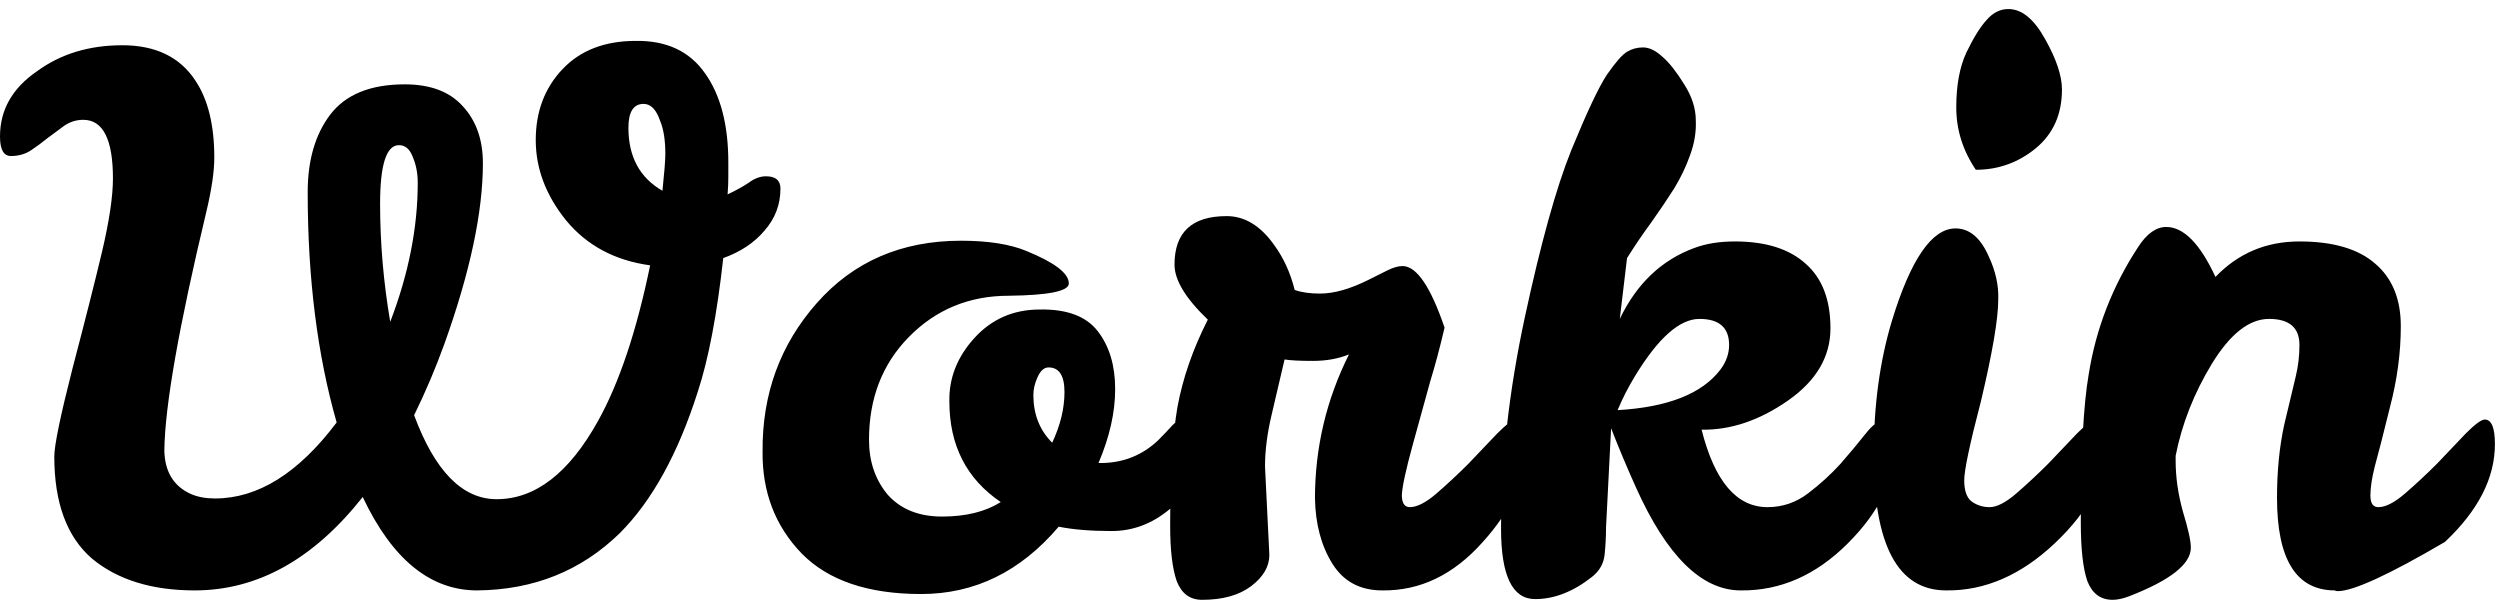 <svg width="221" height="54" viewBox="0 0 221 54" fill="none" xmlns="http://www.w3.org/2000/svg">
<path d="M4.224 12.192C3.755 12.576 3.264 12.939 2.752 13.28C2.24 13.621 1.643 13.792 0.96 13.792C0.32 13.792 0 13.216 0 12.064C0 9.717 1.088 7.797 3.264 6.304C5.355 4.768 7.872 4 10.816 4C13.76 4 15.915 5.045 17.28 7.136C18.389 8.8 18.944 11.061 18.944 13.92C18.944 15.157 18.709 16.757 18.24 18.72C15.808 28.875 14.571 35.915 14.528 39.84C14.571 41.717 15.36 42.997 16.896 43.68C17.493 43.936 18.197 44.064 19.008 44.064C22.805 44.064 26.389 41.824 29.76 37.344C28.053 31.371 27.2 24.587 27.2 16.992C27.2 14.176 27.861 11.893 29.184 10.144C30.549 8.352 32.747 7.456 35.776 7.456C38.037 7.456 39.744 8.096 40.896 9.376C42.091 10.656 42.688 12.341 42.688 14.432C42.688 18.741 41.557 24.053 39.296 30.368C38.528 32.501 37.632 34.613 36.608 36.704C38.443 41.653 40.875 44.128 43.904 44.128C47.317 44.128 50.304 41.824 52.864 37.216C54.741 33.845 56.277 29.259 57.472 23.456C54.357 23.029 51.883 21.707 50.048 19.488C48.256 17.269 47.36 14.901 47.36 12.384C47.36 9.867 48.149 7.776 49.728 6.112C51.307 4.448 53.461 3.616 56.192 3.616C58.923 3.573 60.971 4.533 62.336 6.496C63.701 8.416 64.384 11.04 64.384 14.368V15.648C64.384 16.117 64.363 16.629 64.32 17.184C65.045 16.843 65.664 16.501 66.176 16.16C66.688 15.776 67.2 15.584 67.712 15.584C68.565 15.584 68.992 15.947 68.992 16.672C68.992 18.08 68.523 19.317 67.584 20.384C66.688 21.451 65.472 22.261 63.936 22.816C63.381 27.808 62.635 31.733 61.696 34.592C59.947 40.096 57.643 44.277 54.784 47.136C51.371 50.464 47.168 52.149 42.176 52.192C38.037 52.192 34.667 49.44 32.064 43.936C27.712 49.44 22.763 52.192 17.216 52.192C13.419 52.192 10.389 51.253 8.128 49.376C5.909 47.456 4.8 44.448 4.8 40.352C4.8 39.371 5.333 36.789 6.4 32.608C7.509 28.384 8.384 24.928 9.024 22.24C9.664 19.509 9.984 17.355 9.984 15.776C9.984 12.32 9.109 10.592 7.36 10.592C6.763 10.592 6.208 10.763 5.696 11.104C5.227 11.445 4.736 11.808 4.224 12.192ZM35.264 12.832C34.155 12.832 33.6 14.56 33.6 18.016C33.6 21.472 33.899 24.949 34.496 28.448C36.117 24.224 36.928 20.128 36.928 16.16C36.928 15.307 36.779 14.539 36.48 13.856C36.224 13.173 35.819 12.832 35.264 12.832ZM56.896 9.184C56 9.184 55.552 9.888 55.552 11.296C55.552 13.856 56.555 15.712 58.56 16.864C58.731 15.243 58.816 14.155 58.816 13.6C58.816 12.405 58.667 11.445 58.368 10.72C58.027 9.696 57.536 9.184 56.896 9.184ZM93.588 46.56C90.218 50.528 86.165 52.512 81.428 52.512C76.735 52.512 73.215 51.317 70.868 48.928C68.522 46.496 67.37 43.488 67.412 39.904C67.37 34.827 68.97 30.453 72.213 26.784C75.455 23.115 79.701 21.28 84.948 21.28C87.338 21.28 89.258 21.579 90.709 22.176C93.226 23.2 94.484 24.16 94.484 25.056C94.484 25.739 92.714 26.101 89.172 26.144C85.674 26.144 82.73 27.36 80.341 29.792C77.994 32.181 76.82 35.211 76.82 38.88C76.82 40.8 77.375 42.421 78.484 43.744C79.636 45.024 81.237 45.664 83.284 45.664C85.375 45.664 87.103 45.237 88.469 44.384C85.439 42.336 83.924 39.371 83.924 35.488C83.882 33.44 84.607 31.584 86.1 29.92C87.636 28.213 89.578 27.36 91.924 27.36C94.314 27.317 96.02 27.957 97.044 29.28C98.069 30.603 98.581 32.309 98.581 34.4C98.581 36.448 98.09 38.624 97.109 40.928H97.493C99.37 40.885 100.991 40.224 102.357 38.944C102.869 38.432 103.295 37.984 103.637 37.6C104.021 37.216 104.405 37.024 104.789 37.024C105.386 37.024 105.685 37.728 105.685 39.136C105.685 41.739 104.917 43.701 103.381 45.024C101.845 46.304 100.138 46.944 98.26 46.944C96.426 46.944 94.868 46.816 93.588 46.56ZM93.013 39.136C93.738 37.6 94.1 36.107 94.1 34.656C94.1 33.205 93.631 32.48 92.692 32.48C92.308 32.48 91.989 32.757 91.733 33.312C91.477 33.867 91.349 34.4 91.349 34.912C91.349 36.619 91.903 38.027 93.013 39.136ZM111.827 41.248L112.211 49.056C112.211 50.08 111.677 50.997 110.611 51.808C109.544 52.619 108.093 53.024 106.259 53.024C105.192 53.024 104.445 52.469 104.019 51.36C103.635 50.251 103.443 48.629 103.443 46.496C103.443 42.016 103.656 38.517 104.083 36C104.552 33.44 105.448 30.859 106.771 28.256C104.808 26.379 103.827 24.757 103.827 23.392C103.827 20.533 105.363 19.104 108.435 19.104C110.013 19.104 111.4 19.936 112.595 21.6C113.448 22.752 114.067 24.096 114.451 25.632C115.048 25.845 115.795 25.952 116.691 25.952C117.928 25.952 119.357 25.547 120.979 24.736L122.643 23.904C123.155 23.648 123.603 23.52 123.987 23.52C125.224 23.52 126.461 25.333 127.699 28.96C127.315 30.624 126.888 32.224 126.419 33.76C125.992 35.296 125.48 37.152 124.883 39.328C124.285 41.504 123.965 42.976 123.923 43.744C123.923 44.469 124.157 44.832 124.627 44.832C125.267 44.832 126.056 44.427 126.995 43.616C127.933 42.805 128.872 41.931 129.811 40.992C130.749 40.011 131.603 39.115 132.371 38.304C133.181 37.493 133.736 37.088 134.035 37.088C134.632 37.088 134.931 37.813 134.931 39.264C134.931 42.208 133.629 45.109 131.027 47.968C128.467 50.827 125.523 52.235 122.195 52.192C120.232 52.192 118.76 51.403 117.779 49.824C116.797 48.245 116.285 46.325 116.243 44.064C116.243 39.584 117.245 35.339 119.251 31.328C118.312 31.712 117.245 31.904 116.051 31.904C114.899 31.904 114.067 31.861 113.555 31.776C113.171 33.397 112.787 35.04 112.403 36.704C112.019 38.325 111.827 39.84 111.827 41.248ZM150.421 37.984C151.573 42.549 153.514 44.832 156.245 44.832C157.567 44.832 158.762 44.427 159.829 43.616C160.895 42.805 161.855 41.931 162.708 40.992C163.562 40.011 164.309 39.115 164.949 38.304C165.589 37.493 166.186 37.088 166.741 37.088C167.295 37.088 167.573 37.813 167.573 39.264C167.573 42.293 166.165 45.216 163.349 48.032C160.533 50.848 157.375 52.235 153.877 52.192C150.421 52.192 147.327 49.141 144.597 43.04C143.829 41.333 143.103 39.605 142.421 37.856L141.973 46.624C141.973 47.435 141.93 48.245 141.845 49.056C141.759 49.824 141.397 50.464 140.757 50.976C139.093 52.299 137.407 52.96 135.701 52.96C133.695 52.96 132.693 50.891 132.693 46.752C132.693 40.779 133.397 34.528 134.805 28C136.213 21.472 137.578 16.565 138.901 13.28C140.266 9.952 141.311 7.733 142.037 6.624C142.805 5.515 143.402 4.832 143.829 4.576C144.255 4.32 144.725 4.192 145.237 4.192C145.791 4.192 146.367 4.469 146.965 5.024C147.562 5.536 148.202 6.347 148.885 7.456C149.567 8.523 149.909 9.589 149.909 10.656C149.951 11.68 149.781 12.704 149.397 13.728C149.055 14.709 148.586 15.691 147.989 16.672C147.391 17.611 146.73 18.592 146.005 19.616C145.279 20.597 144.554 21.664 143.829 22.816L143.189 28.192C144.682 25.077 146.879 22.987 149.781 21.92C150.805 21.536 151.999 21.344 153.365 21.344C156.095 21.344 158.186 22.005 159.637 23.328C161.087 24.608 161.812 26.507 161.812 29.024C161.812 31.541 160.554 33.675 158.037 35.424C155.519 37.173 152.981 38.027 150.421 37.984ZM152.853 30.496C152.853 28.96 151.978 28.192 150.229 28.192C148.479 28.192 146.581 29.877 144.533 33.248C143.935 34.229 143.423 35.232 142.997 36.256C147.434 36 150.463 34.805 152.085 32.672C152.597 31.989 152.853 31.264 152.853 30.496ZM172.038 52.192C167.771 52.192 165.638 48.203 165.638 40.224C165.638 35.872 166.171 31.925 167.238 28.384C168.902 22.923 170.779 20.192 172.87 20.192C174.107 20.192 175.088 21.024 175.814 22.688C176.411 23.968 176.688 25.227 176.646 26.464C176.646 28.171 176.134 31.179 175.11 35.488C174.128 39.243 173.638 41.568 173.638 42.464C173.638 43.36 173.851 43.979 174.278 44.32C174.747 44.661 175.28 44.832 175.878 44.832C176.518 44.832 177.307 44.427 178.246 43.616C179.184 42.805 180.123 41.931 181.062 40.992C182 40.011 182.854 39.115 183.622 38.304C184.432 37.493 184.987 37.088 185.286 37.088C185.883 37.088 186.182 37.813 186.182 39.264C186.182 42.251 184.667 45.173 181.638 48.032C178.651 50.848 175.451 52.235 172.038 52.192ZM174.662 15.008C173.51 13.301 172.934 11.467 172.934 9.504C172.934 7.541 173.232 5.92 173.83 4.64C174.47 3.317 175.067 2.357 175.622 1.76C176.176 1.12 176.816 0.8 177.542 0.8C178.736 0.8 179.824 1.696 180.806 3.488C181.787 5.237 182.278 6.709 182.278 7.904C182.278 10.123 181.488 11.872 179.91 13.152C178.374 14.389 176.624 15.008 174.662 15.008ZM191.495 20.064C193.031 20.064 194.481 21.536 195.847 24.48C197.852 22.389 200.327 21.344 203.271 21.344C206.257 21.344 208.497 22.005 209.991 23.328C211.484 24.608 212.231 26.443 212.231 28.832C212.231 31.179 211.911 33.568 211.271 36C210.673 38.432 210.225 40.181 209.927 41.248C209.671 42.272 209.543 43.125 209.543 43.808C209.543 44.491 209.777 44.832 210.247 44.832C210.887 44.832 211.676 44.427 212.615 43.616C213.553 42.805 214.492 41.931 215.431 40.992C216.369 40.011 217.223 39.115 217.991 38.304C218.801 37.493 219.356 37.088 219.655 37.088C220.252 37.088 220.551 37.813 220.551 39.264C220.551 42.251 219.079 45.131 216.135 47.904C211.185 50.805 208.028 52.256 206.663 52.256C206.535 52.256 206.449 52.235 206.407 52.192C202.993 52.192 201.287 49.461 201.287 44C201.287 41.653 201.5 39.499 201.927 37.536C202.396 35.573 202.737 34.144 202.951 33.248C203.164 32.352 203.271 31.435 203.271 30.496C203.271 28.96 202.375 28.192 200.583 28.192C198.833 28.192 197.148 29.515 195.527 32.16C193.948 34.763 192.881 37.472 192.327 40.288V40.736C192.327 42.187 192.54 43.68 192.967 45.216C193.436 46.752 193.671 47.819 193.671 48.416C193.671 49.867 191.857 51.296 188.231 52.704C187.676 52.917 187.185 53.024 186.759 53.024C185.692 53.024 184.945 52.469 184.519 51.36C184.135 50.251 183.943 48.523 183.943 46.176C183.943 40.117 184.177 35.744 184.647 33.056C185.287 29.045 186.737 25.312 188.999 21.856C189.767 20.661 190.599 20.064 191.495 20.064Z" fill="black"/>
</svg>

